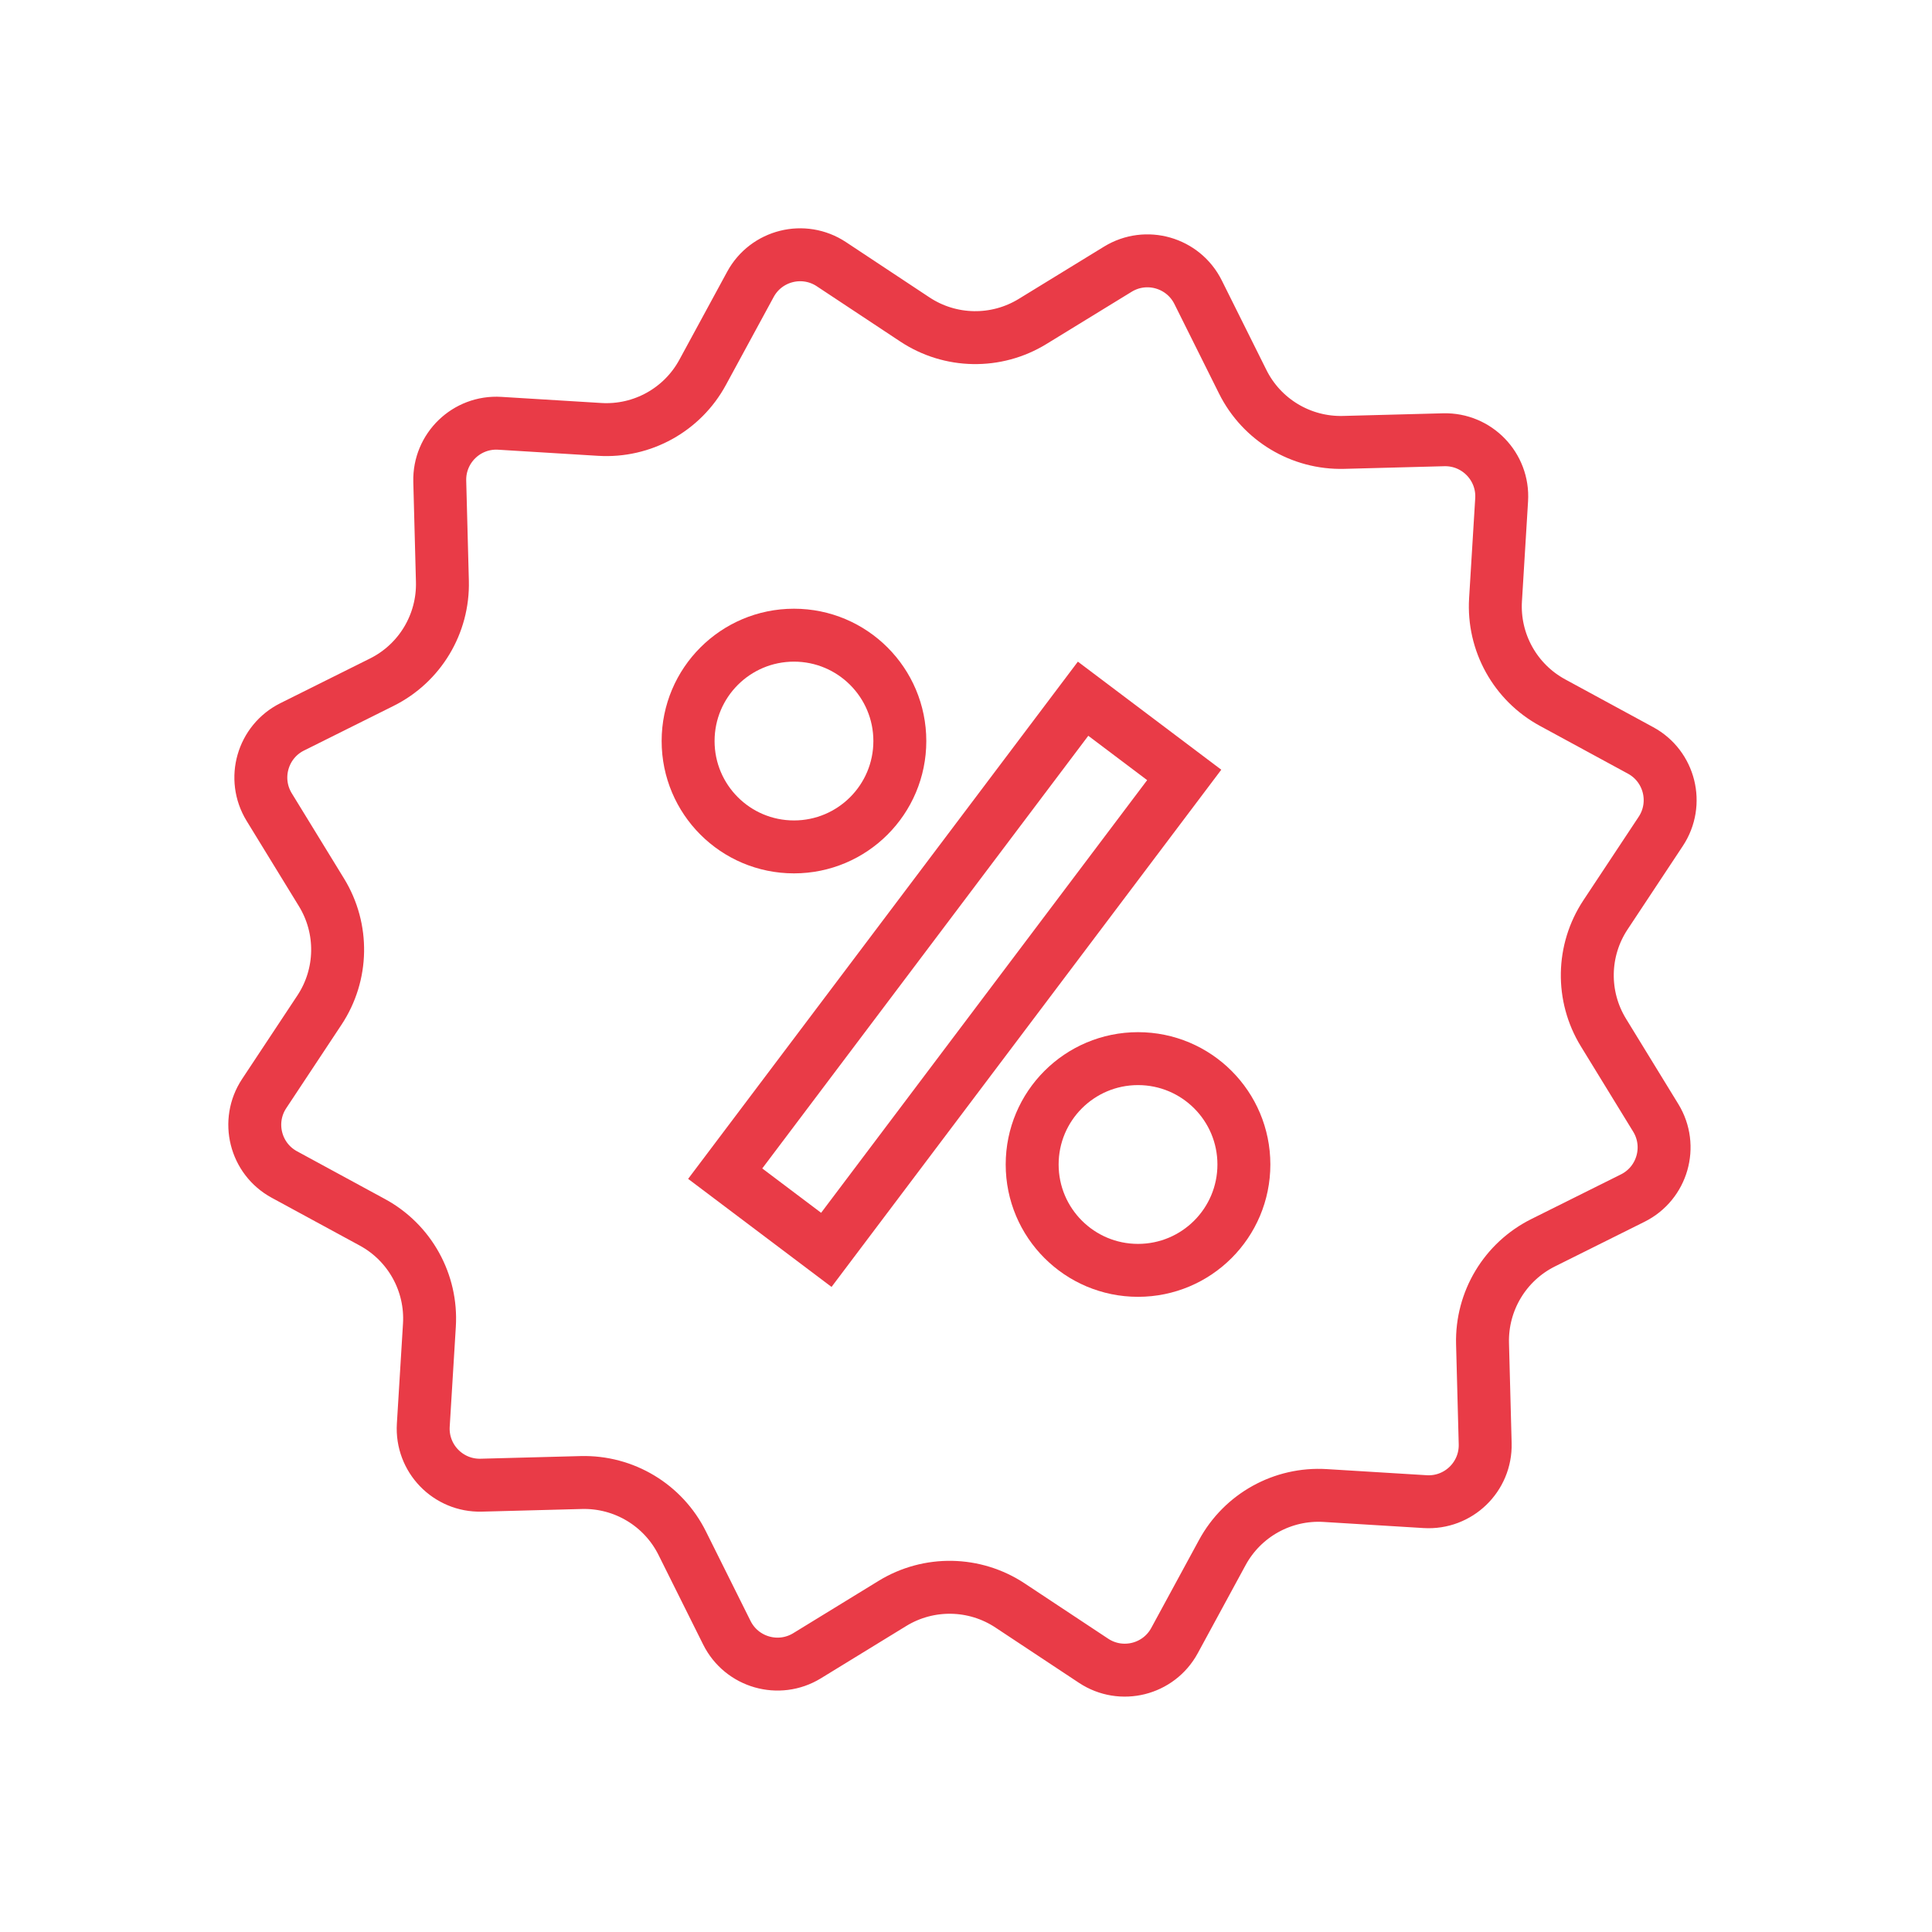<svg width="73" height="73" viewBox="0 0 73 73" fill="none" xmlns="http://www.w3.org/2000/svg">
<circle cx="30" cy="28" r="4" stroke="#E93B47" stroke-width="2"/>
<circle cx="43" cy="44" r="4" stroke="#E93B47" stroke-width="2"/>
<rect x="27.401" y="44.346" width="22.47" height="4.785" transform="rotate(-53 27.401 44.346)" stroke="#E93B47" stroke-width="2"/>
<path d="M31.413 9.982L34.567 12.07C35.908 12.958 37.642 12.988 39.013 12.148L42.238 10.171C43.307 9.516 44.709 9.918 45.269 11.04L46.956 14.425C47.673 15.865 49.16 16.758 50.768 16.716L54.549 16.616C55.803 16.584 56.816 17.632 56.739 18.884L56.508 22.66C56.409 24.265 57.25 25.782 58.664 26.549L61.988 28.354C63.091 28.952 63.443 30.367 62.751 31.413L60.663 34.567C59.775 35.908 59.745 37.642 60.585 39.013L62.562 42.238C63.217 43.307 62.816 44.709 61.693 45.269L58.308 46.956C56.868 47.673 55.975 49.16 56.017 50.768L56.117 54.549C56.15 55.803 55.101 56.816 53.849 56.739L50.074 56.508C48.468 56.409 46.951 57.25 46.184 58.664L44.379 61.988C43.781 63.091 42.366 63.443 41.32 62.751L38.166 60.663C36.825 59.775 35.091 59.745 33.72 60.585L30.495 62.562C29.425 63.217 28.024 62.816 27.464 61.693L25.777 58.308C25.06 56.868 23.573 55.975 21.965 56.017L18.184 56.117C16.93 56.15 15.917 55.101 15.994 53.849L16.225 50.074C16.324 48.468 15.483 46.951 14.069 46.184L10.745 44.379C9.642 43.781 9.29 42.366 9.982 41.32L12.07 38.166C12.958 36.825 12.988 35.091 12.148 33.72L10.171 30.495C9.516 29.425 9.918 28.024 11.04 27.464L14.425 25.777C15.865 25.06 16.758 23.573 16.716 21.965L16.616 18.184C16.584 16.93 17.632 15.917 18.884 15.994L22.66 16.225C24.265 16.324 25.782 15.483 26.549 14.069L28.354 10.745C28.952 9.642 30.367 9.29 31.413 9.982Z" stroke="#E93B47" stroke-width="2"/>
</svg>
